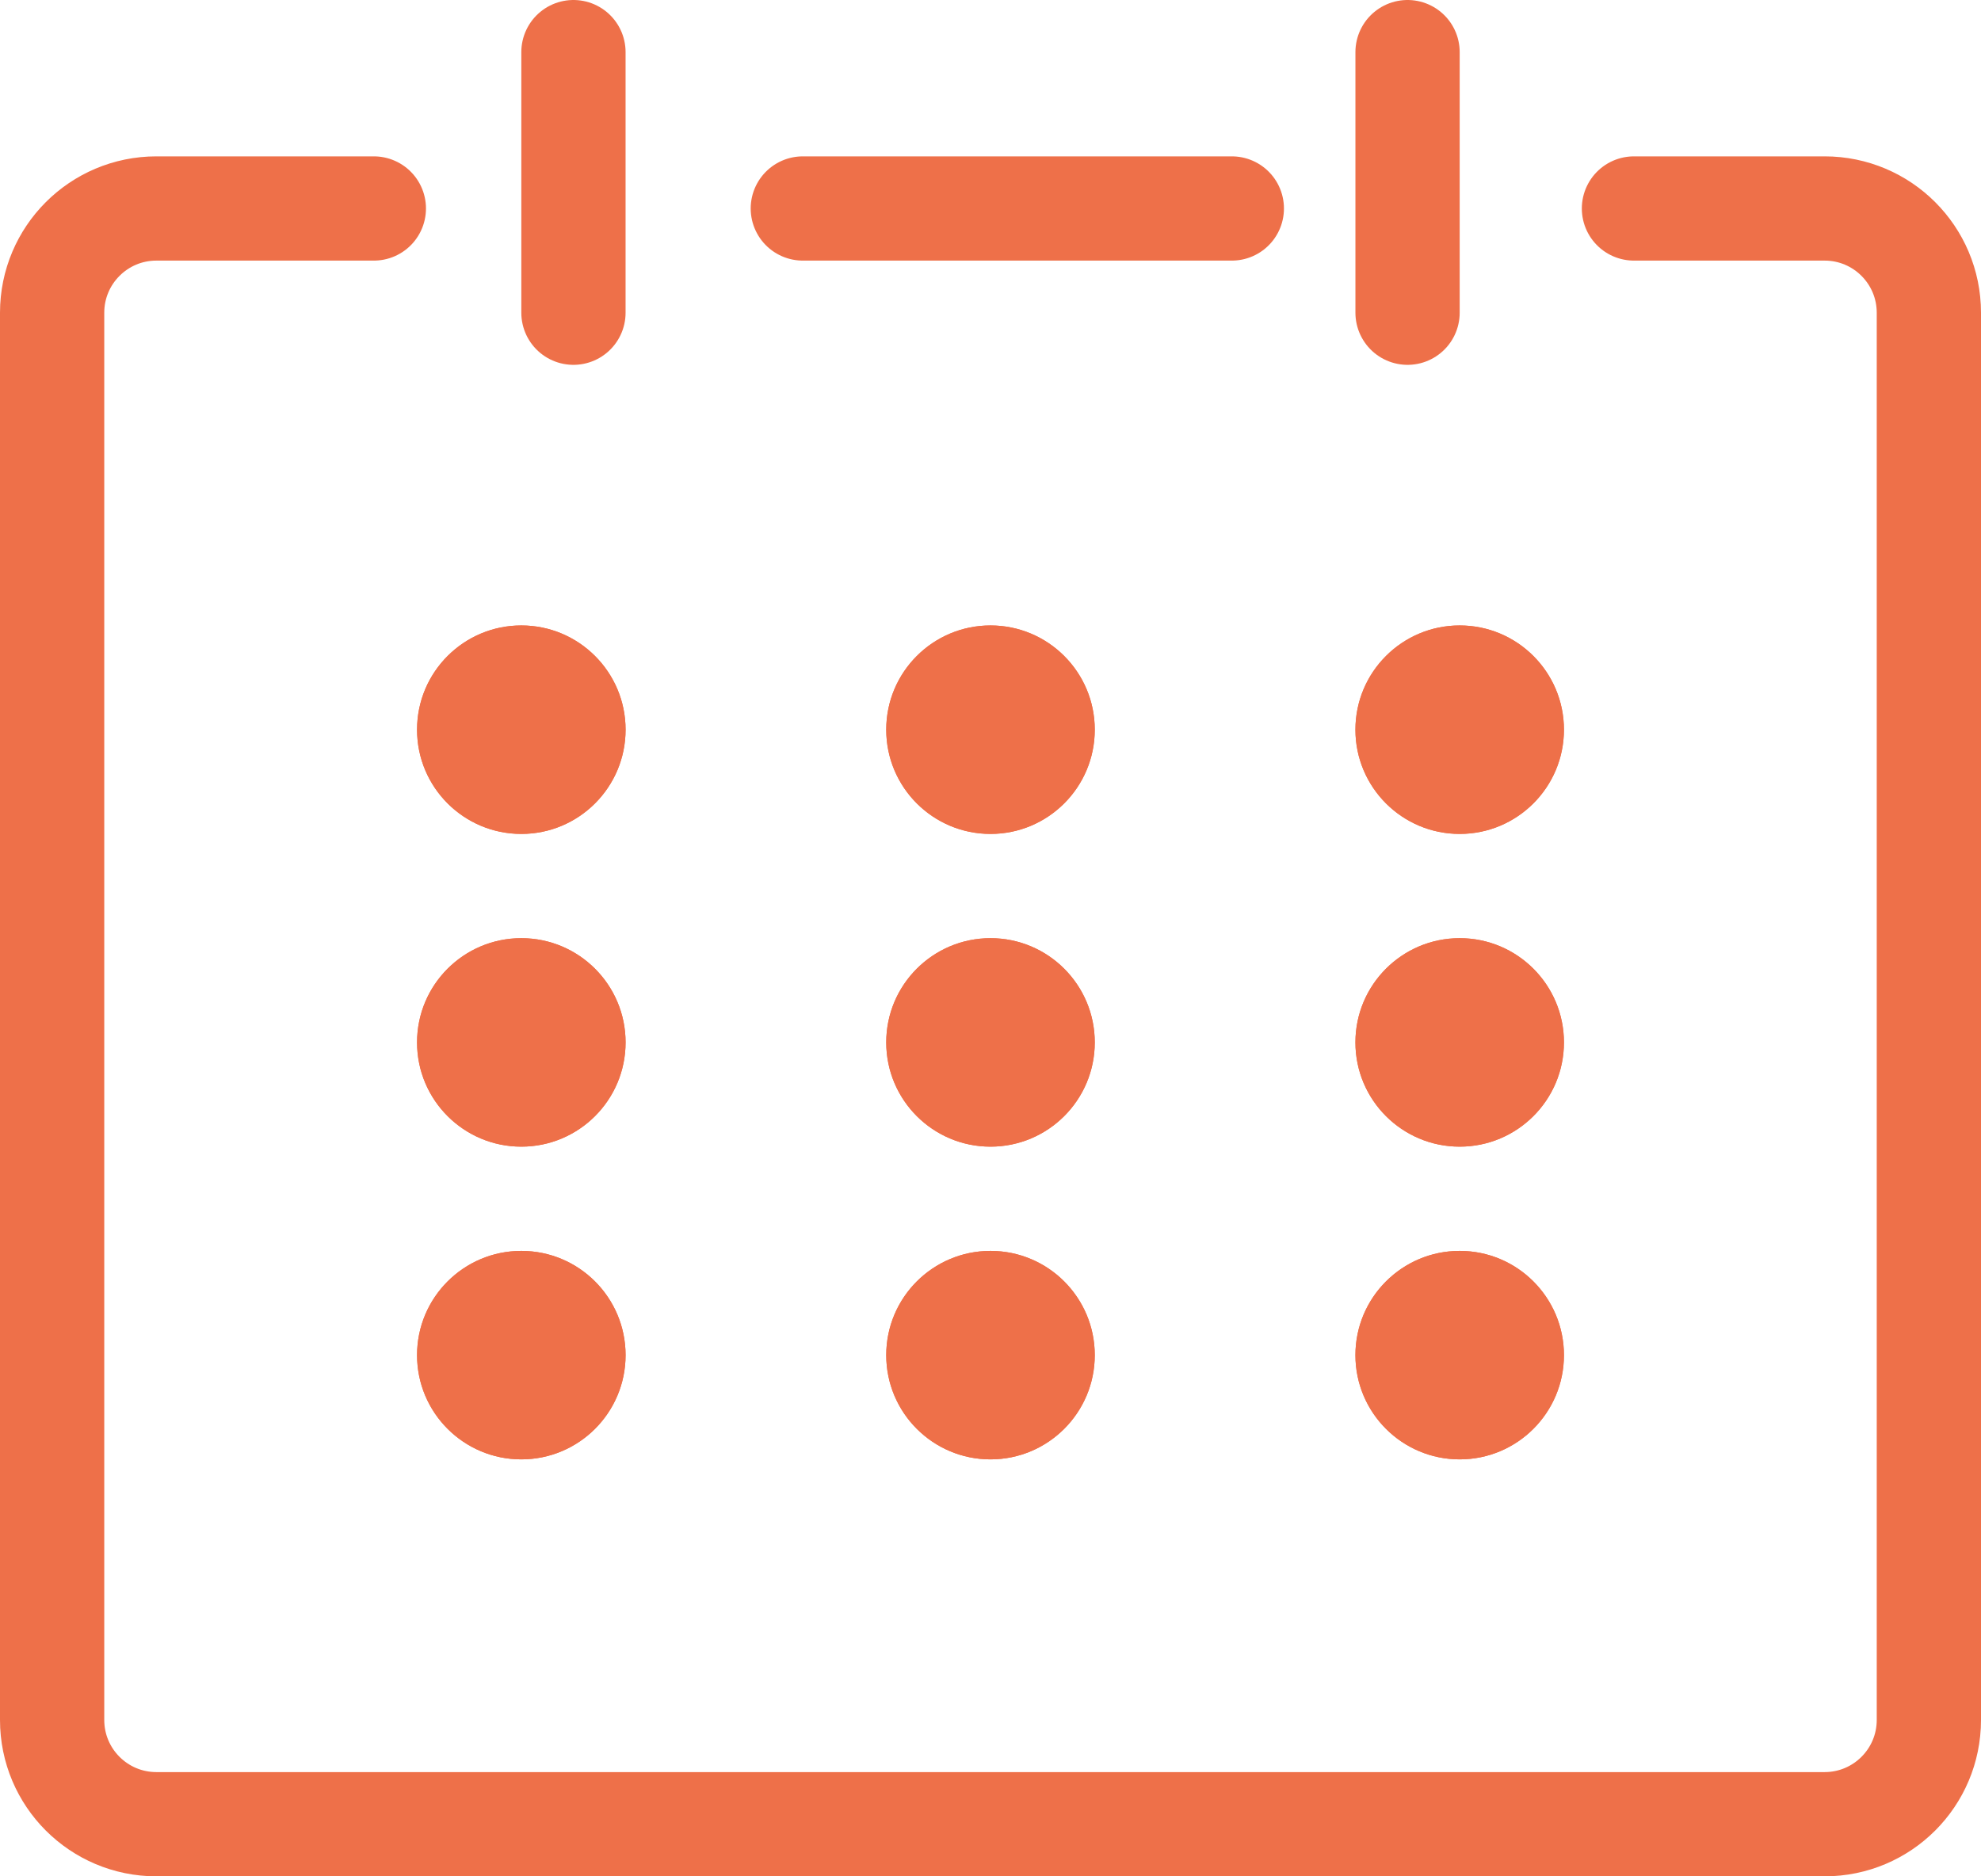 <svg width="38" height="36" viewBox="0 0 38 36" fill="none" xmlns="http://www.w3.org/2000/svg">
<path d="M15.4 4H23.629M7.171 4H3C1.895 4 1 4.895 1 6V33C1 34.105 1.895 35 3 35H35C36.105 35 37 34.105 37 33V6C37 4.895 36.105 4 35 4H31.343" stroke="#EE7049" stroke-width="2" stroke-linecap="round" stroke-linejoin="round"/>
<path d="M11 1V6" stroke="#EE7049" stroke-width="2" stroke-linecap="round"/>
<path d="M27 1V6" stroke="#EE7049" stroke-width="2" stroke-linecap="round"/>
<circle cx="10" cy="14" r="2" fill="#EE7049"/>
<circle cx="10" cy="14" r="2" fill="#EE7049"/>
<circle cx="19" cy="14" r="2" fill="#EE7049"/>
<circle cx="19" cy="14" r="2" fill="#EE7049"/>
<circle cx="28" cy="14" r="2" fill="#EE7049"/>
<circle cx="28" cy="14" r="2" fill="#EE7049"/>
<circle cx="10" cy="26" r="2" fill="#EE7049"/>
<circle cx="10" cy="26" r="2" fill="#EE7049"/>
<circle cx="19" cy="26" r="2" fill="#EE7049"/>
<circle cx="19" cy="26" r="2" fill="#EE7049"/>
<circle cx="28" cy="26" r="2" fill="#EE7049"/>
<circle cx="28" cy="26" r="2" fill="#EE7049"/>
<circle cx="10" cy="20" r="2" fill="#EE7049"/>
<circle cx="10" cy="20" r="2" fill="#EE7049"/>
<circle cx="19" cy="20" r="2" fill="#EE7049"/>
<circle cx="19" cy="20" r="2" fill="#EE7049"/>
<circle cx="28" cy="20" r="2" fill="#EE7049"/>
<circle cx="28" cy="20" r="2" fill="#EE7049"/>
</svg>
